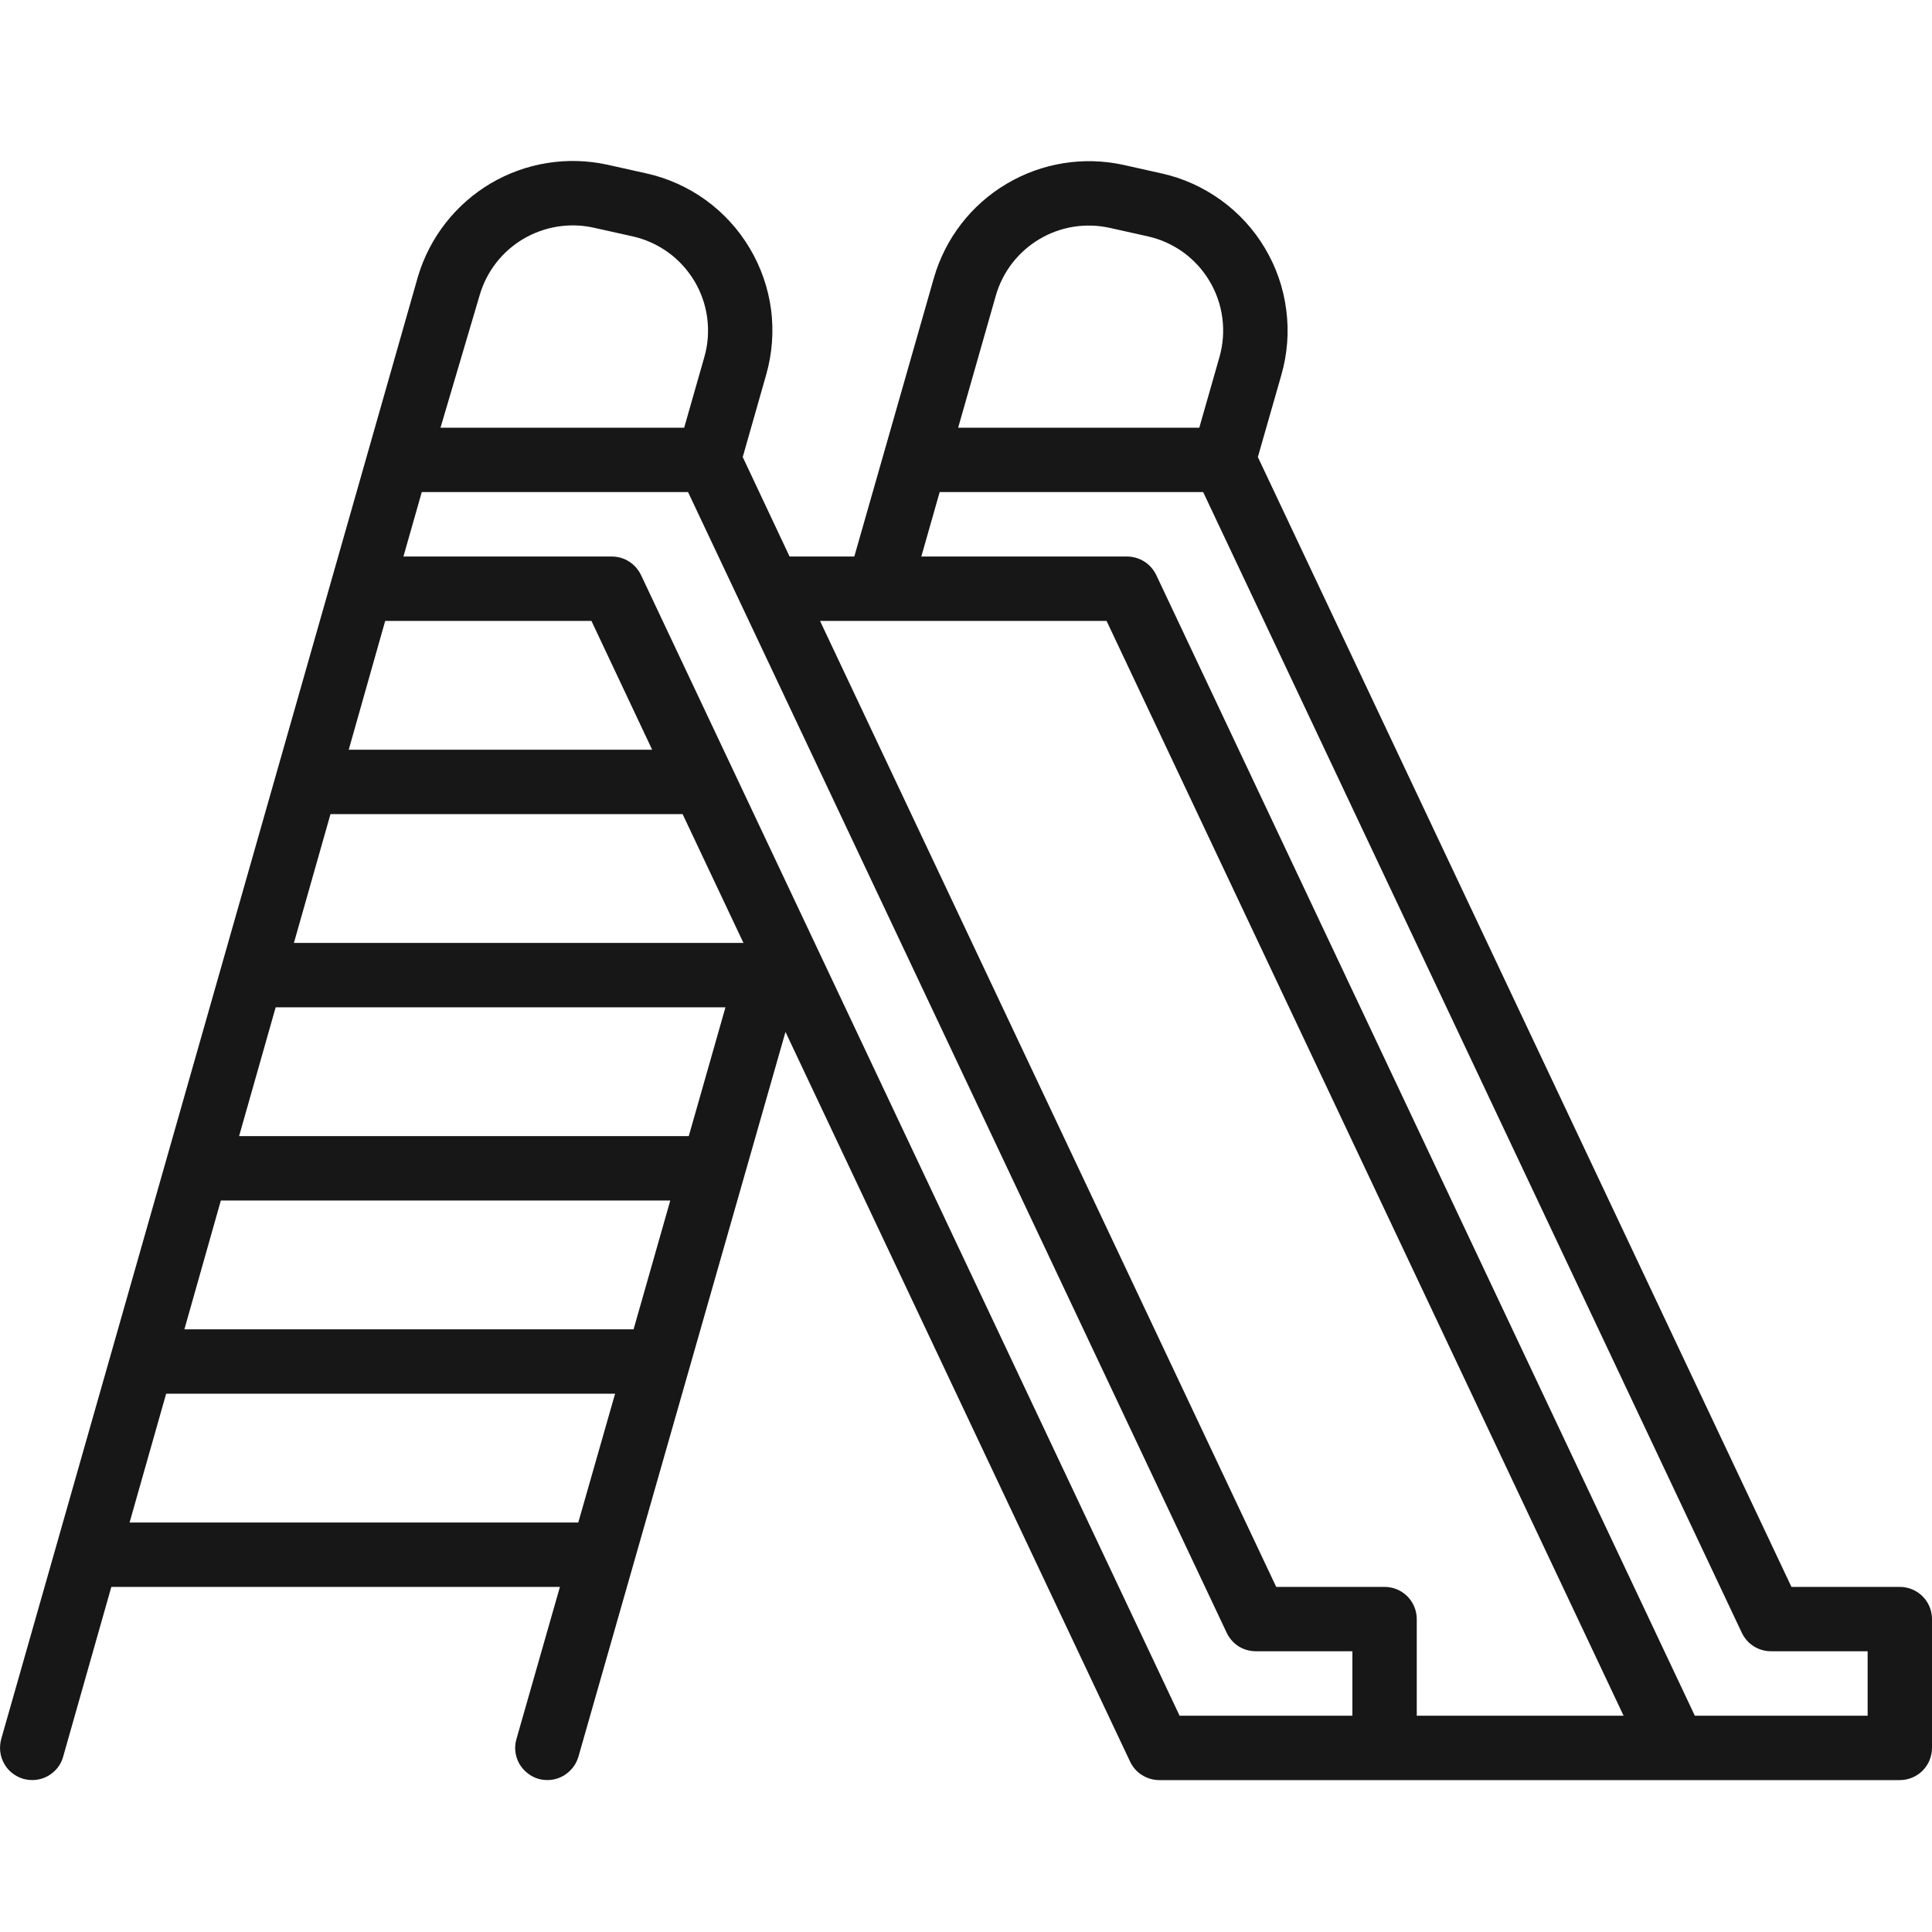 <svg width="16" height="16" viewBox="0 0 16 16" fill="none" xmlns="http://www.w3.org/2000/svg">
<path d="M15.733 13.142H14.836L10.417 3.785L10.612 3.104C10.662 2.929 10.676 2.746 10.652 2.566C10.629 2.385 10.569 2.212 10.476 2.056C10.383 1.899 10.259 1.764 10.111 1.657C9.964 1.551 9.797 1.475 9.619 1.436L9.306 1.366C8.974 1.293 8.627 1.349 8.335 1.523C8.043 1.696 7.828 1.975 7.734 2.302L7.075 4.609H6.539L6.151 3.785L6.345 3.104C6.395 2.929 6.409 2.746 6.386 2.566C6.362 2.385 6.302 2.212 6.209 2.056C6.116 1.899 5.992 1.764 5.845 1.657C5.698 1.551 5.53 1.475 5.353 1.436L5.03 1.364C4.7 1.292 4.356 1.347 4.065 1.518C3.774 1.69 3.559 1.965 3.462 2.288L0.01 14.402C0.001 14.436 -0.002 14.471 0.002 14.506C0.006 14.541 0.017 14.575 0.034 14.605C0.051 14.636 0.074 14.663 0.101 14.684C0.129 14.706 0.16 14.722 0.194 14.732C0.228 14.741 0.263 14.744 0.298 14.74C0.333 14.736 0.366 14.725 0.397 14.708C0.427 14.691 0.454 14.668 0.476 14.641C0.498 14.613 0.514 14.582 0.523 14.548L0.922 13.142H4.637L4.277 14.402C4.267 14.436 4.264 14.471 4.268 14.506C4.272 14.54 4.283 14.574 4.3 14.605C4.317 14.635 4.34 14.662 4.368 14.684C4.395 14.706 4.426 14.722 4.46 14.732C4.494 14.741 4.529 14.744 4.564 14.74C4.599 14.736 4.632 14.725 4.663 14.708C4.693 14.691 4.72 14.668 4.742 14.641C4.764 14.614 4.78 14.582 4.79 14.549L6.505 8.546L9.359 14.589C9.381 14.635 9.415 14.674 9.457 14.7C9.5 14.727 9.55 14.742 9.6 14.742H15.733C15.804 14.742 15.872 14.714 15.922 14.664C15.972 14.614 16 14.546 16 14.475V13.409C16 13.338 15.972 13.27 15.922 13.22C15.872 13.17 15.804 13.142 15.733 13.142ZM8.247 2.448C8.303 2.252 8.432 2.085 8.607 1.981C8.782 1.876 8.991 1.843 9.19 1.887L9.504 1.957C9.61 1.98 9.711 2.026 9.799 2.089C9.887 2.153 9.962 2.235 10.017 2.328C10.073 2.422 10.109 2.526 10.123 2.634C10.137 2.743 10.129 2.852 10.099 2.957L9.932 3.542H7.935L8.247 2.448ZM3.974 2.439C4.032 2.245 4.161 2.08 4.335 1.978C4.51 1.875 4.717 1.842 4.914 1.885L5.237 1.957C5.343 1.98 5.444 2.026 5.532 2.089C5.621 2.153 5.695 2.235 5.751 2.328C5.807 2.422 5.843 2.526 5.857 2.634C5.871 2.743 5.863 2.853 5.833 2.957L5.666 3.542H3.648L3.974 2.439ZM1.98 9.409L2.283 8.342H6.008L5.704 9.409H1.98ZM5.551 9.942L5.247 11.009H1.527L1.829 9.942H5.551ZM2.434 7.809L2.737 6.742H5.653L6.157 7.809H2.434ZM2.888 6.209L3.19 5.142H4.898L5.401 6.209H2.888ZM1.073 12.609L1.376 11.542H5.094L4.789 12.609H1.073ZM11.2 14.209H9.769L5.308 4.761C5.286 4.716 5.252 4.677 5.209 4.65C5.167 4.623 5.117 4.609 5.067 4.609H3.341L3.493 4.075H5.698L10.159 13.522C10.181 13.568 10.215 13.607 10.257 13.634C10.3 13.661 10.35 13.675 10.4 13.675H11.2V14.209ZM11.733 14.209V13.409C11.733 13.338 11.705 13.27 11.655 13.22C11.605 13.17 11.537 13.142 11.467 13.142H10.569L6.791 5.142H9.164L13.446 14.209H11.733ZM15.467 14.209H14.036L9.575 4.761C9.553 4.716 9.519 4.677 9.476 4.65C9.433 4.623 9.384 4.609 9.333 4.609H7.63L7.782 4.075H9.964L14.425 13.522C14.447 13.568 14.481 13.607 14.524 13.634C14.567 13.661 14.616 13.675 14.667 13.675H15.467V14.209Z" fill="#171717"/>
</svg>
